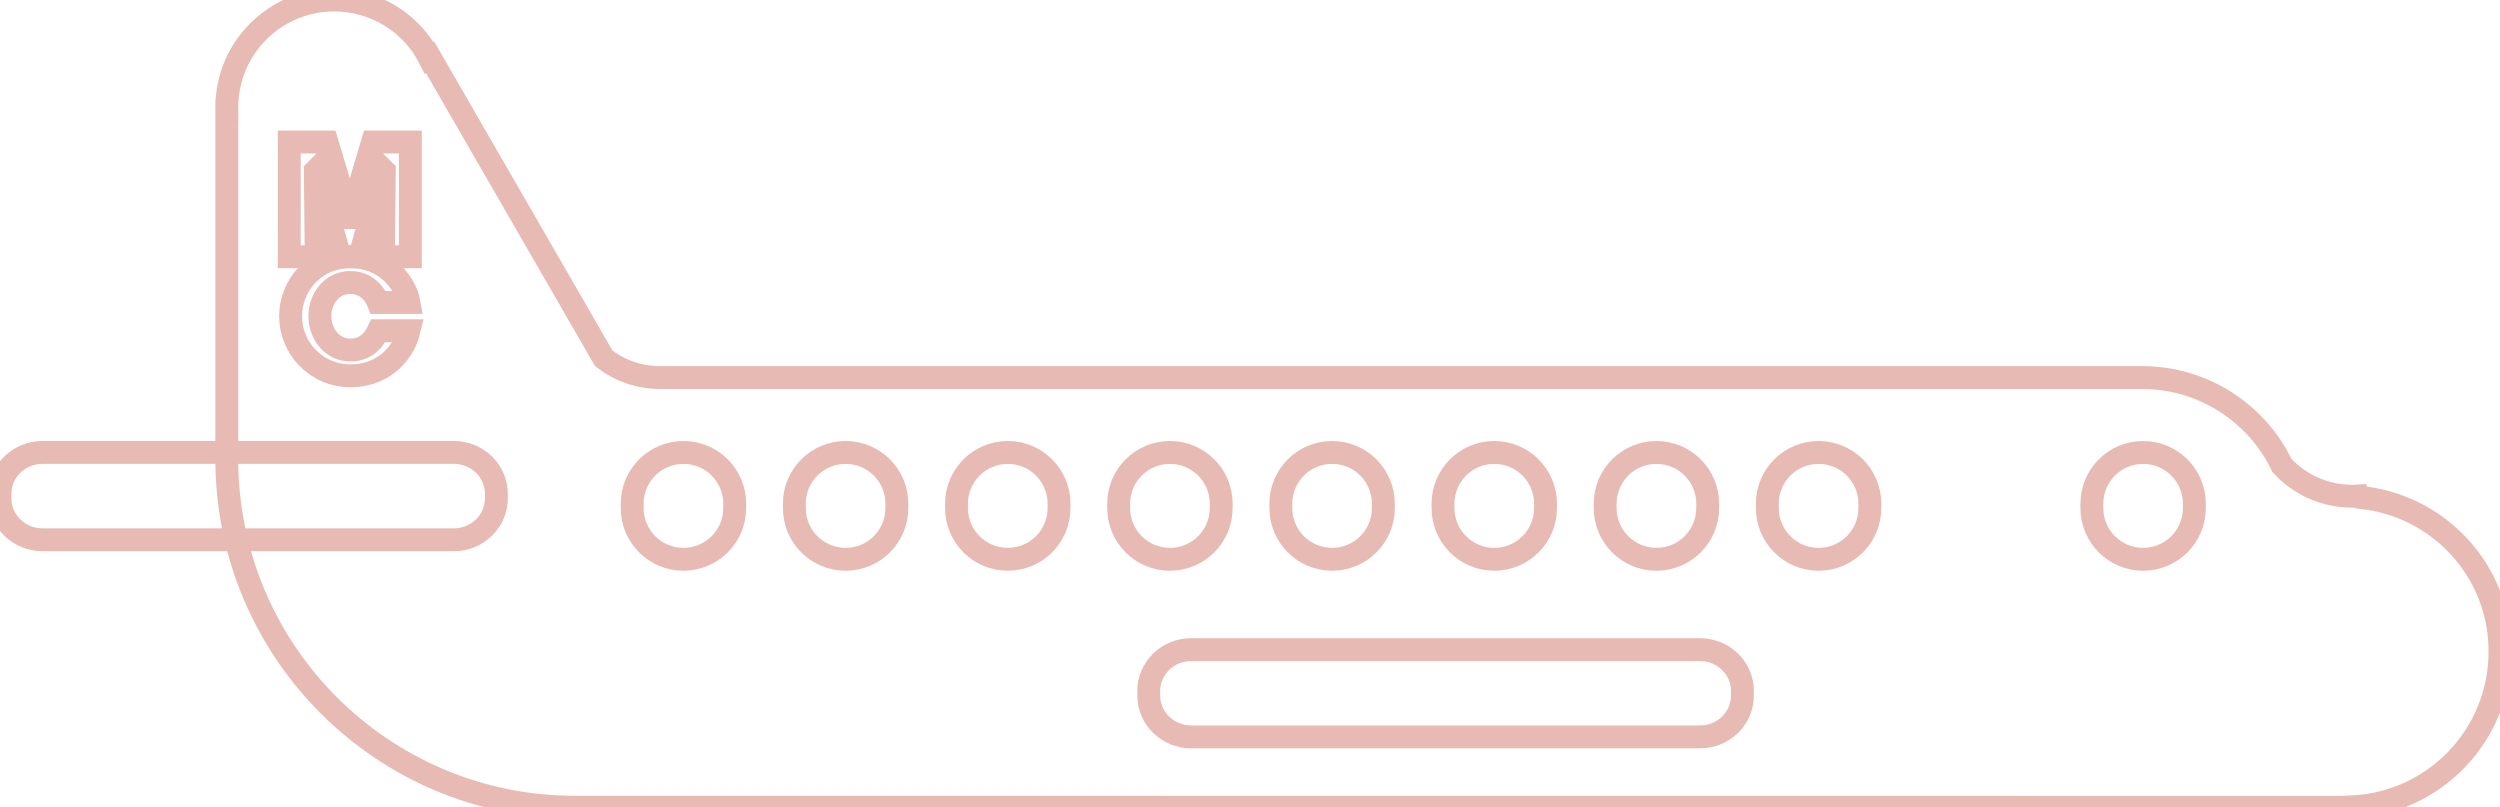 <?xml version="1.0" encoding="utf-8"?>
<!-- Generator: Adobe Illustrator 16.0.0, SVG Export Plug-In . SVG Version: 6.00 Build 0)  -->
<!DOCTYPE svg PUBLIC "-//W3C//DTD SVG 1.1//EN" "http://www.w3.org/Graphics/SVG/1.1/DTD/svg11.dtd">
<svg version="1.1" id="Layer_1" xmlns="http://www.w3.org/2000/svg" xmlns:xlink="http://www.w3.org/1999/xlink" x="0px" y="0px"
	 width="109.225px" height="35.273px" viewBox="0 0 109.225 35.273" enable-background="new 0 0 109.225 35.273"
	 xml:space="preserve">
<g>
	<path fill="none" stroke="#E7BBB4" stroke-miterlimit="10" d="M102.757,35.274v-0.02c3.599-0.167,6.468-3.136,6.468-6.779
		c0.014-3.523-2.676-6.407-6.114-6.746c-0.017-0.016-0.03-0.035-0.042-0.06c-1.055,0.075-2.131-0.244-3.002-0.976
		c-0.129-0.109-0.254-0.229-0.366-0.354c-0.406-0.844-0.985-1.616-1.753-2.258c-1.242-1.042-2.752-1.561-4.253-1.585
		c0,0-64.685,0-64.854,0c-0.93,0-1.78-0.312-2.463-0.841L18.792,2.507l-0.033,0.02C17.981,1.022,16.408,0,14.6,0
		c-2.59,0-4.69,2.102-4.69,4.69c0,0.056,0.007,0.104,0.007,0.162H9.909v15.208c0,8.396,6.805,15.208,15.209,15.208
		c0.217,0,0.646,0,0.646,0L102.757,35.274z"/>
	<path fill="none" stroke="#E7BBB4" stroke-miterlimit="10" d="M29.859,19.768c-1.238,0-2.239,1.001-2.239,2.24v0.189
		c0,1.238,1.001,2.239,2.239,2.239c1.239,0,2.24-1.001,2.24-2.239v-0.189C32.1,20.769,31.099,19.768,29.859,19.768z"/>
	<path fill="none" stroke="#E7BBB4" stroke-miterlimit="10" d="M36.944,19.768c-1.238,0-2.239,1.001-2.239,2.24v0.189
		c0,1.238,1.001,2.239,2.239,2.239c1.239,0,2.24-1.001,2.24-2.239v-0.189C39.185,20.769,38.184,19.768,36.944,19.768z"/>
	<path fill="none" stroke="#E7BBB4" stroke-miterlimit="10" d="M44.029,19.768c-1.238,0-2.239,1.001-2.239,2.24v0.189
		c0,1.238,1.001,2.239,2.239,2.239c1.239,0,2.24-1.001,2.24-2.239v-0.189C46.27,20.769,45.269,19.768,44.029,19.768z"/>
	<path fill="none" stroke="#E7BBB4" stroke-miterlimit="10" d="M51.114,19.768c-1.238,0-2.239,1.001-2.239,2.24v0.189
		c0,1.238,1.001,2.239,2.239,2.239c1.239,0,2.24-1.001,2.24-2.239v-0.189C53.354,20.769,52.354,19.768,51.114,19.768z"/>
	<path fill="none" stroke="#E7BBB4" stroke-miterlimit="10" d="M58.199,19.768c-1.238,0-2.239,1.001-2.239,2.24v0.189
		c0,1.238,1.001,2.239,2.239,2.239c1.239,0,2.24-1.001,2.24-2.239v-0.189C60.439,20.769,59.438,19.768,58.199,19.768z"/>
	<path fill="none" stroke="#E7BBB4" stroke-miterlimit="10" d="M65.284,19.768c-1.238,0-2.239,1.001-2.239,2.24v0.189
		c0,1.238,1.001,2.239,2.239,2.239c1.239,0,2.24-1.001,2.24-2.239v-0.189C67.524,20.769,66.523,19.768,65.284,19.768z"/>
	<path fill="none" stroke="#E7BBB4" stroke-miterlimit="10" d="M72.369,19.768c-1.238,0-2.239,1.001-2.239,2.24v0.189
		c0,1.238,1.001,2.239,2.239,2.239c1.239,0,2.24-1.001,2.24-2.239v-0.189C74.609,20.769,73.608,19.768,72.369,19.768z"/>
	<path fill="none" stroke="#E7BBB4" stroke-miterlimit="10" d="M79.454,19.768c-1.238,0-2.239,1.001-2.239,2.24v0.189
		c0,1.238,1.001,2.239,2.239,2.239c1.239,0,2.24-1.001,2.24-2.239v-0.189C81.694,20.769,80.693,19.768,79.454,19.768z"/>
	<path fill="none" stroke="#E7BBB4" stroke-miterlimit="10" d="M93.632,19.768c-1.237,0-2.238,1.001-2.238,2.24v0.189
		c0,1.238,1.001,2.239,2.238,2.239c1.239,0,2.24-1.001,2.24-2.239v-0.189C95.872,20.769,94.871,19.768,93.632,19.768z"/>
	<path fill="none" stroke="#E7BBB4" stroke-miterlimit="10" d="M76.127,30.391c0,0.996-0.831,1.805-1.854,1.805h-22.23
		c-1.023,0-1.854-0.809-1.854-1.805v-0.203c0-0.997,0.829-1.806,1.854-1.806h22.23c1.022,0,1.854,0.809,1.854,1.806V30.391z"/>
	<path fill="none" stroke="#E7BBB4" stroke-miterlimit="10" d="M21.686,21.776c0,0.996-0.831,1.806-1.854,1.806H1.854
		C0.829,23.582,0,22.772,0,21.776v-0.202c0-0.997,0.829-1.807,1.854-1.807h17.978c1.023,0,1.854,0.81,1.854,1.807V21.776z"/>
	<path fill="none" stroke="#E7BBB4" stroke-miterlimit="10" d="M12.638,6.206h1.646l0.996,3.299h0.014l0.982-3.299h1.651v5.013
		H16.75l0.04-3.753l-0.014-0.014l-1.07,3.767h-0.847l-1.07-3.767l-0.014,0.014l0.041,3.753h-1.179L12.638,6.206L12.638,6.206z"/>
	<path fill="none" stroke="#E7BBB4" stroke-miterlimit="10" d="M17.87,14.449c-0.291,1.186-1.321,1.971-2.533,1.971
		c-1.57,0-2.642-1.253-2.642-2.608c0-1.279,0.988-2.594,2.629-2.594c1.571,0,2.411,1.212,2.546,1.998h-1.341
		c-0.144-0.373-0.521-0.874-1.213-0.874c-0.859,0-1.341,0.752-1.341,1.463c0,0.759,0.515,1.49,1.349,1.49
		c0.799,0,1.124-0.67,1.205-0.847L17.87,14.449L17.87,14.449z"/>
</g>
</svg>
